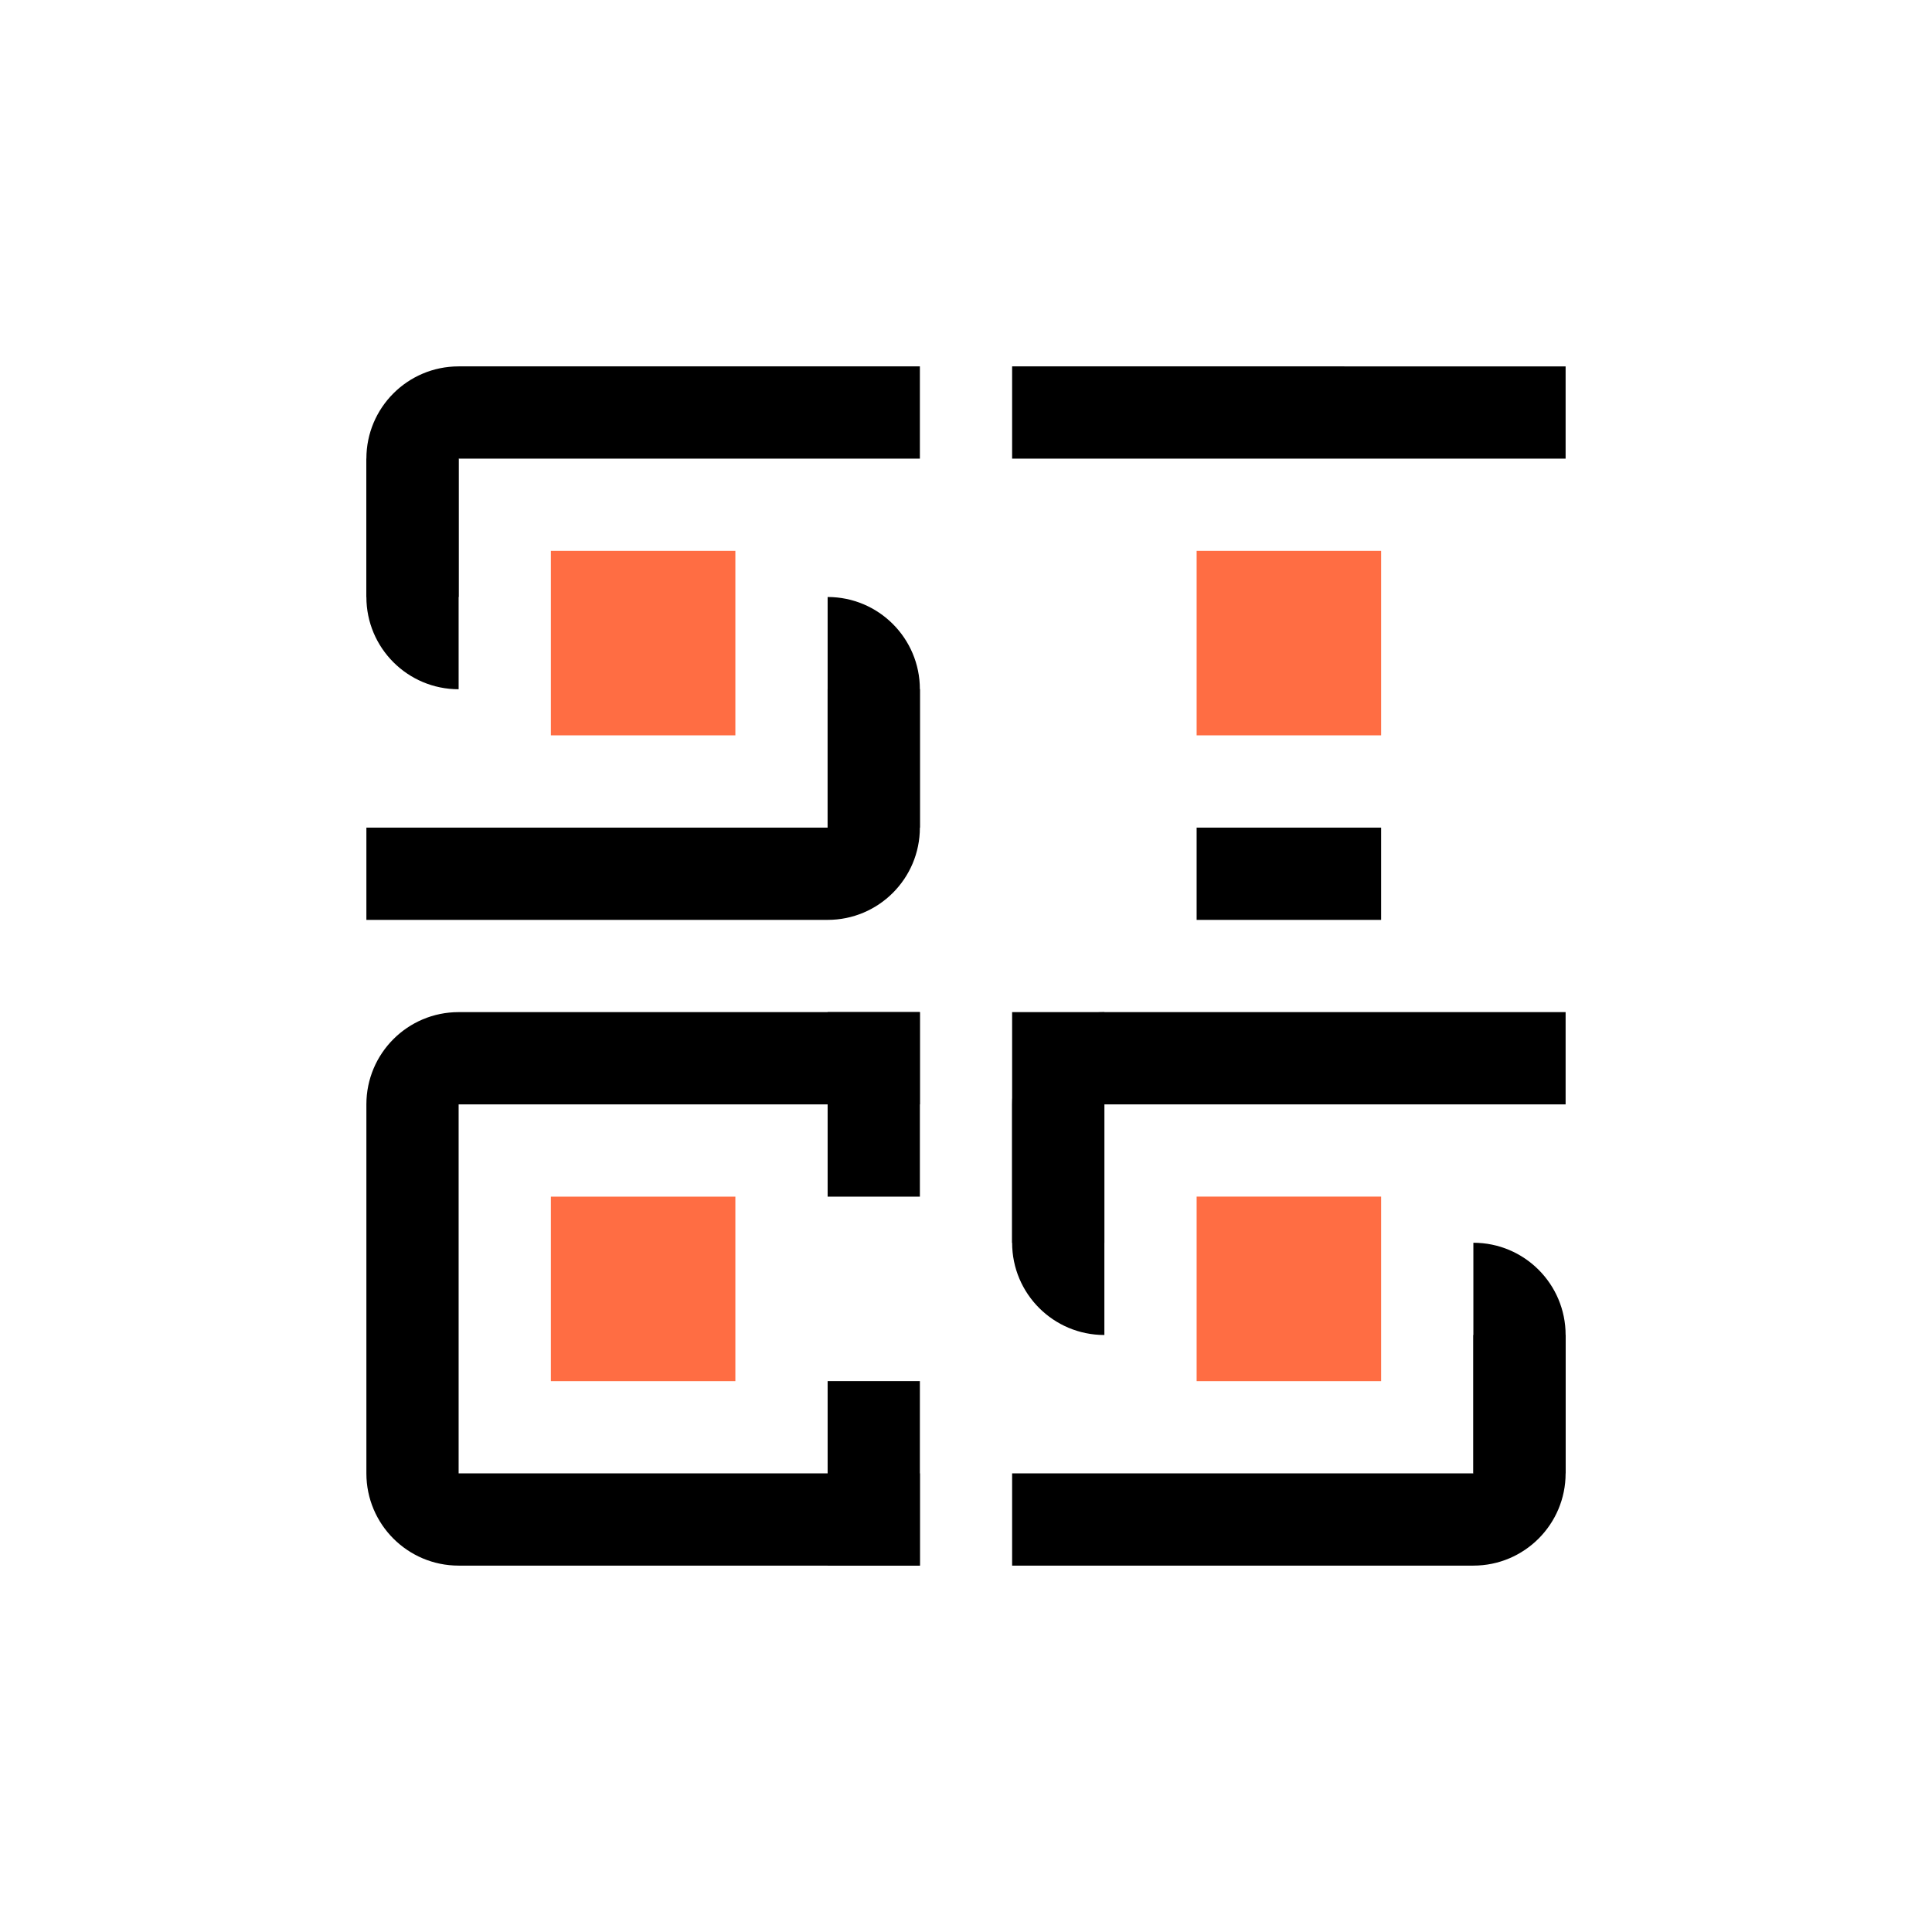<?xml version="1.0" encoding="utf-8"?>
<!-- Generator: Adobe Illustrator 27.8.1, SVG Export Plug-In . SVG Version: 6.00 Build 0)  -->
<svg version="1.1" id="Ebene_1" xmlns="http://www.w3.org/2000/svg" xmlns:xlink="http://www.w3.org/1999/xlink" x="0px" y="0px"
	 viewBox="0 0 1500 1500" style="enable-background:new 0 0 1500 1500;" xml:space="preserve">
<style type="text/css">
	.eviden-color-orange{fill:#FF6D43;}
	.eviden-color-primary{fill:#000;}

	@media (prefers-color-scheme: dark) {
		.eviden-color-primary{fill:#fff;}
	}
</style>
<g>
	<g>
		<path class="eviden-color-primary" d="M714.19,356.08v-71.62c0,0-286.49,0-358.11,0c-39.56,0-71.62,32.07-71.62,71.62c0,51.13,0,107.43,0,107.43h71.62V427.7
			v-71.62H714.19z"/>
		<path class="eviden-color-primary" d="M356.08,1143.92V857.43h358.11v-71.62c0,0-286.49,0-358.11,0c-39.56,0-71.62,32.07-71.62,71.62c0,89.77,0,237.79,0,286.49
			c0,39.56,32.07,71.62,71.62,71.62c51.13,0,358.11,0,358.11,0v-71.62H356.08z"/>
		<path class="eviden-color-primary" d="M356.08,371.08"/>
		<path class="eviden-color-primary" d="M642.57,1215.54c0-143.24,0-143.24,0-143.24h71.62v143.24H642.57z"/>
		<path class="eviden-color-orange" d="M570.94,570.94H427.7V427.7c143.24,0,143.24,0,143.24,0V570.94z"/>
		<path class="eviden-color-orange" d="M570.94,1072.3H427.7V929.06c143.24,0,143.24,0,143.24,0V1072.3z"/>
		<path class="eviden-color-orange" d="M1072.3,570.94H929.06V427.7c143.24,0,143.24,0,143.24,0V570.94z"/>
		<path class="eviden-color-primary" d="M1072.3,714.19H929.06v-71.62c143.24,0,143.24,0,143.24,0V714.19z"/>
		<path class="eviden-color-primary" d="M356.08,463.51v71.62c-39.56,0-71.62-32.07-71.62-71.62c0-71.62,0-107.43,0-107.43h71.62V463.51z"/>
		<path class="eviden-color-primary" d="M642.57,535.13v-71.62c39.56,0,71.62,32.07,71.62,71.62c0,71.62,0,107.43,0,107.43h-71.62V535.13z"/>
		<path class="eviden-color-primary" d="M642.57,642.57H284.46v71.62c0,0,286.49,0,358.11,0c39.56,0,71.62-32.07,71.62-71.62c0-51.13,0-107.43,0-107.43h-71.62
			V642.57z"/>
		<path class="eviden-color-primary" d="M857.43,857.43"/>
		<path class="eviden-color-primary" d="M857.43,964.87h-71.62c0,0,0-56.31,0-107.43c0-39.56,32.07-71.62,71.62-71.62c71.62,0,358.11,0,358.11,0v71.62H857.43
			V964.87z"/>
		<path class="eviden-color-orange" d="M1072.3,1072.3H929.06V929.05c143.24,0,143.24,0,143.24,0V1072.3z"/>
		<path class="eviden-color-primary" d="M857.43,785.81h-71.62c0,0,0,107.43,0,179.06c0,39.56,32.07,71.62,71.62,71.62V785.81z"/>
		<path class="eviden-color-primary" d="M1143.92,964.87c39.56,0,71.62,32.07,71.62,71.62c0,71.62,0,107.43,0,107.43h-71.62V964.87z"/>
		<path class="eviden-color-primary" d="M785.81,1143.92v71.62c0,0,286.49,0,358.11,0c39.56,0,71.62-32.07,71.62-71.62c0-51.13,0-107.43,0-107.43h-71.62v107.43
			H785.81z"/>
		<path class="eviden-color-primary" d="M1215.54,284.46v71.62H785.81c0-71.62,0-71.62,0-71.62H1215.54z"/>
		<path class="eviden-color-primary" d="M714.19,929.06h-71.62V785.81c71.62,0,71.62,0,71.62,0V929.06z"/>
	</g>
</g>
</svg>
